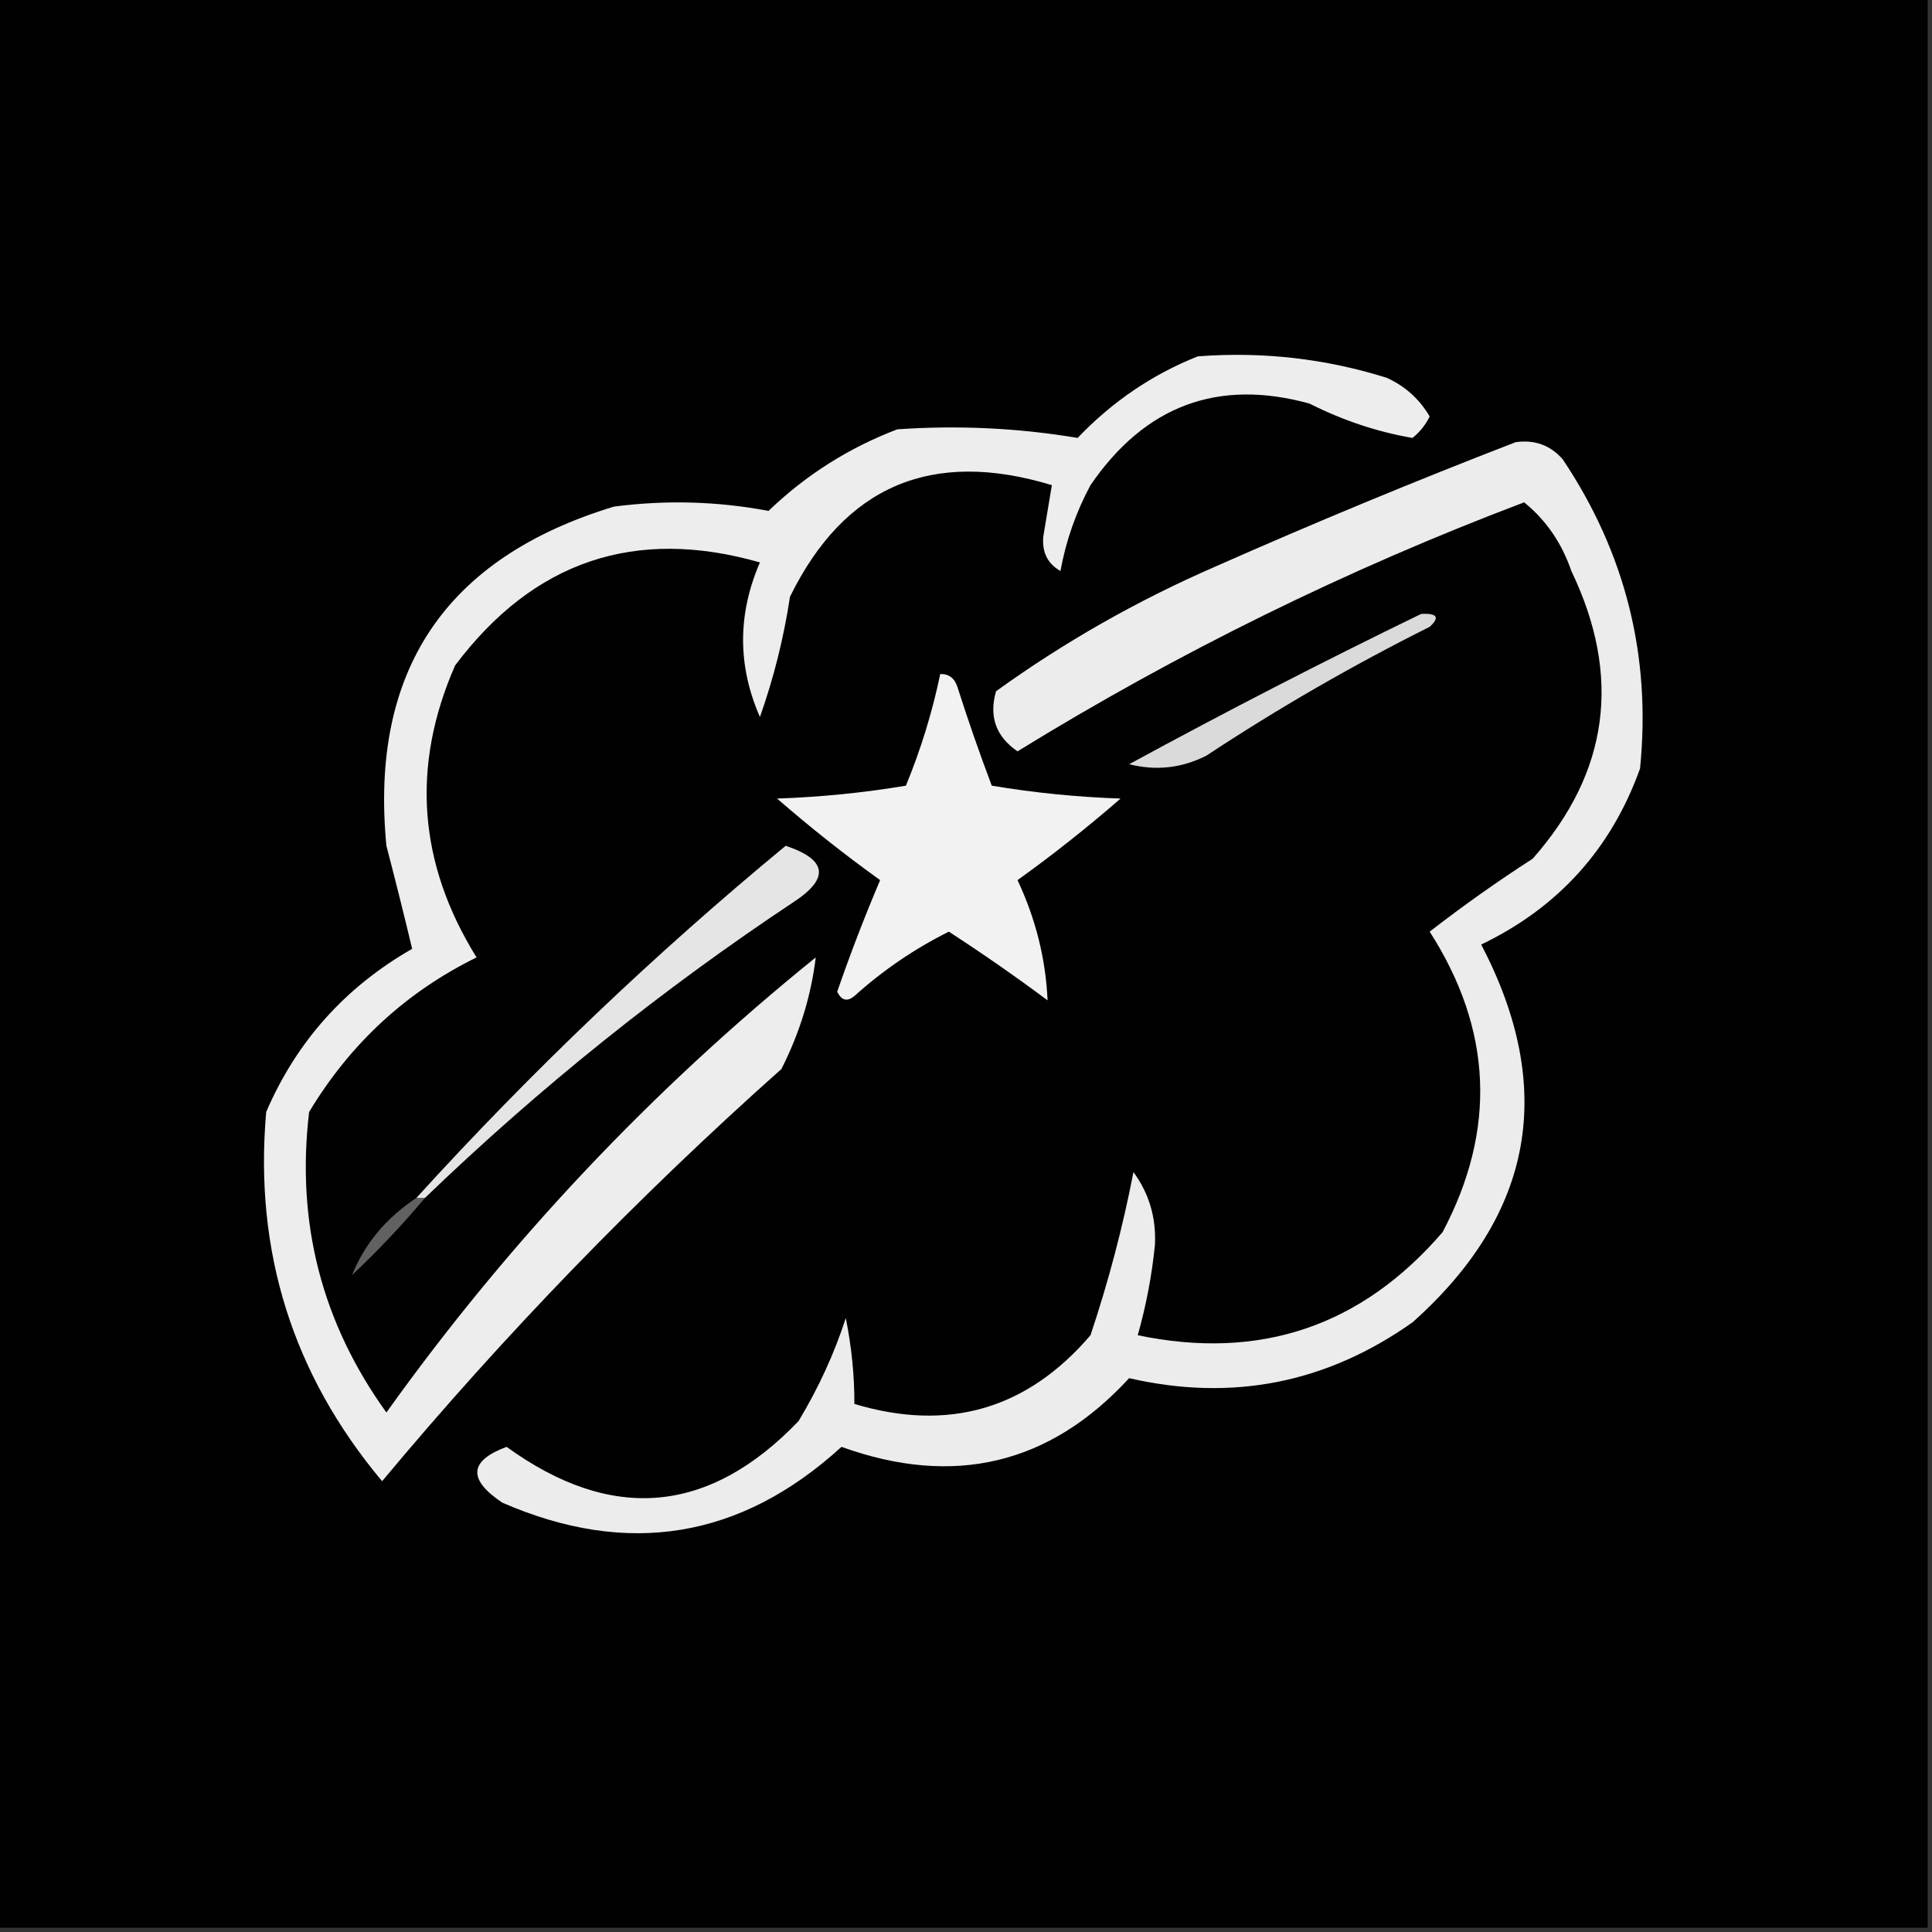 <?xml version="1.0" encoding="UTF-8"?>
<!DOCTYPE svg PUBLIC "-//W3C//DTD SVG 1.1//EN" "http://www.w3.org/Graphics/SVG/1.1/DTD/svg11.dtd">
<svg xmlns="http://www.w3.org/2000/svg" version="1.1" width="225px" height="225px" style="shape-rendering:geometricPrecision; text-rendering:geometricPrecision; image-rendering:optimizeQuality; fill-rule:evenodd; clip-rule:evenodd" xmlns:xlink="http://www.w3.org/1999/xlink">
<rect width="100%" height="100%" fill="#333333" stroke="none"/>
<g><path style="opacity:1" fill="#010101" d="M -0.5,-0.5 C 74.5,-0.5 149.5,-0.5 224.5,-0.5C 224.5,74.5 224.5,149.5 224.5,224.5C 149.5,224.5 74.5,224.5 -0.5,224.5C -0.5,149.5 -0.5,74.5 -0.5,-0.5 Z"/></g>
<g><path style="opacity:1" fill="#ececec" d="M 176.5,51.5 C 178.722,51.178 180.556,51.845 182,53.5C 189.307,64.421 192.307,76.421 191,89.5C 187.648,98.853 181.481,105.686 172.5,110C 181.263,126.767 178.597,141.434 164.5,154C 154.479,161.088 143.479,163.255 131.5,160.5C 122.256,170.554 111.09,173.22 98,168.5C 86.281,179.196 73.115,181.363 58.5,175C 54.456,172.295 54.623,170.129 59,168.5C 71.247,177.368 82.581,176.368 93,165.5C 95.341,161.607 97.174,157.607 98.5,153.5C 99.181,156.899 99.514,160.232 99.5,163.5C 110.455,166.791 119.622,164.124 127,155.5C 129.107,149.196 130.774,142.862 132,136.5C 133.833,139.002 134.666,141.835 134.5,145C 134.141,148.572 133.474,152.072 132.5,155.5C 146.721,158.469 158.555,154.469 168,143.5C 174.313,131.576 173.813,119.909 166.5,108.5C 170.317,105.534 174.317,102.701 178.5,100C 187.385,89.933 188.885,78.767 183,66.5C 181.881,63.236 180.048,60.569 177.5,58.5C 156.885,66.308 137.218,75.975 118.5,87.5C 115.986,85.782 115.153,83.449 116,80.5C 123.931,74.781 132.431,69.948 141.5,66C 153.146,60.848 164.812,56.015 176.5,51.5 Z"/></g>
<g><path style="opacity:1" fill="#ededed" d="M 139.5,41.5 C 147.035,40.927 154.368,41.761 161.5,44C 163.64,44.973 165.307,46.473 166.5,48.5C 166.023,49.478 165.357,50.311 164.5,51C 160.401,50.3 156.401,48.967 152.5,47C 141.848,44.065 133.348,47.232 127,56.5C 125.308,59.644 124.142,62.977 123.5,66.5C 122.009,65.652 121.342,64.319 121.5,62.5C 121.84,60.488 122.173,58.488 122.5,56.5C 108.513,52.251 98.346,56.584 92,69.5C 91.275,74.294 90.109,78.96 88.5,83.5C 85.887,77.537 85.887,71.537 88.5,65.5C 73.966,61.344 62.132,65.344 53,77.5C 47.864,89.214 48.698,100.547 55.5,111.5C 47.295,115.534 40.795,121.534 36,129.5C 34.469,142.376 37.469,154.043 45,164.5C 59.217,144.614 75.883,126.947 95,111.5C 94.458,115.984 93.124,120.318 91,124.5C 74.255,139.409 58.755,155.409 44.5,172.5C 34.076,160.06 29.576,145.726 31,129.5C 34.531,121.3 40.197,114.967 48,110.5C 47.066,106.584 46.066,102.584 45,98.5C 43.039,78.122 51.872,64.956 71.5,59C 77.552,58.21 83.552,58.376 89.5,59.5C 93.853,55.315 98.853,52.148 104.5,50C 111.583,49.508 118.583,49.842 125.5,51C 129.545,46.766 134.212,43.599 139.5,41.5 Z"/></g>
<g><path style="opacity:1" fill="#f2f2f2" d="M 109.5,78.5 C 110.497,78.47 111.164,78.97 111.5,80C 112.735,83.871 114.068,87.704 115.5,91.5C 120.467,92.329 125.467,92.829 130.5,93C 126.644,96.357 122.644,99.524 118.5,102.5C 120.617,107.001 121.784,111.668 122,116.5C 118.254,113.71 114.421,111.043 110.5,108.5C 106.487,110.506 102.82,113.006 99.5,116C 98.668,116.688 98.002,116.521 97.5,115.5C 99.014,111.115 100.68,106.782 102.5,102.5C 98.356,99.524 94.356,96.357 90.5,93C 95.533,92.829 100.533,92.329 105.5,91.5C 107.242,87.275 108.576,82.941 109.5,78.5 Z"/></g>
<g><path style="opacity:1" fill="#dadada" d="M 165.5,71.5 C 167.379,71.393 167.712,71.893 166.5,73C 157.507,77.495 148.84,82.495 140.5,88C 137.634,89.457 134.634,89.79 131.5,89C 142.769,82.867 154.102,77.033 165.5,71.5 Z"/></g>
<g><path style="opacity:1" fill="#e5e5e5" d="M 49.5,139.5 C 49.167,139.5 48.833,139.5 48.5,139.5C 61.878,124.788 76.211,111.121 91.5,98.5C 96.301,100.101 96.634,102.268 92.5,105C 77.137,115.195 62.803,126.695 49.5,139.5 Z"/></g>
<g><path style="opacity:1" fill="#616161" d="M 48.5,139.5 C 48.833,139.5 49.167,139.5 49.5,139.5C 46.871,142.631 44.038,145.631 41,148.5C 42.455,144.857 44.955,141.857 48.5,139.5 Z"/></g>
</svg>
